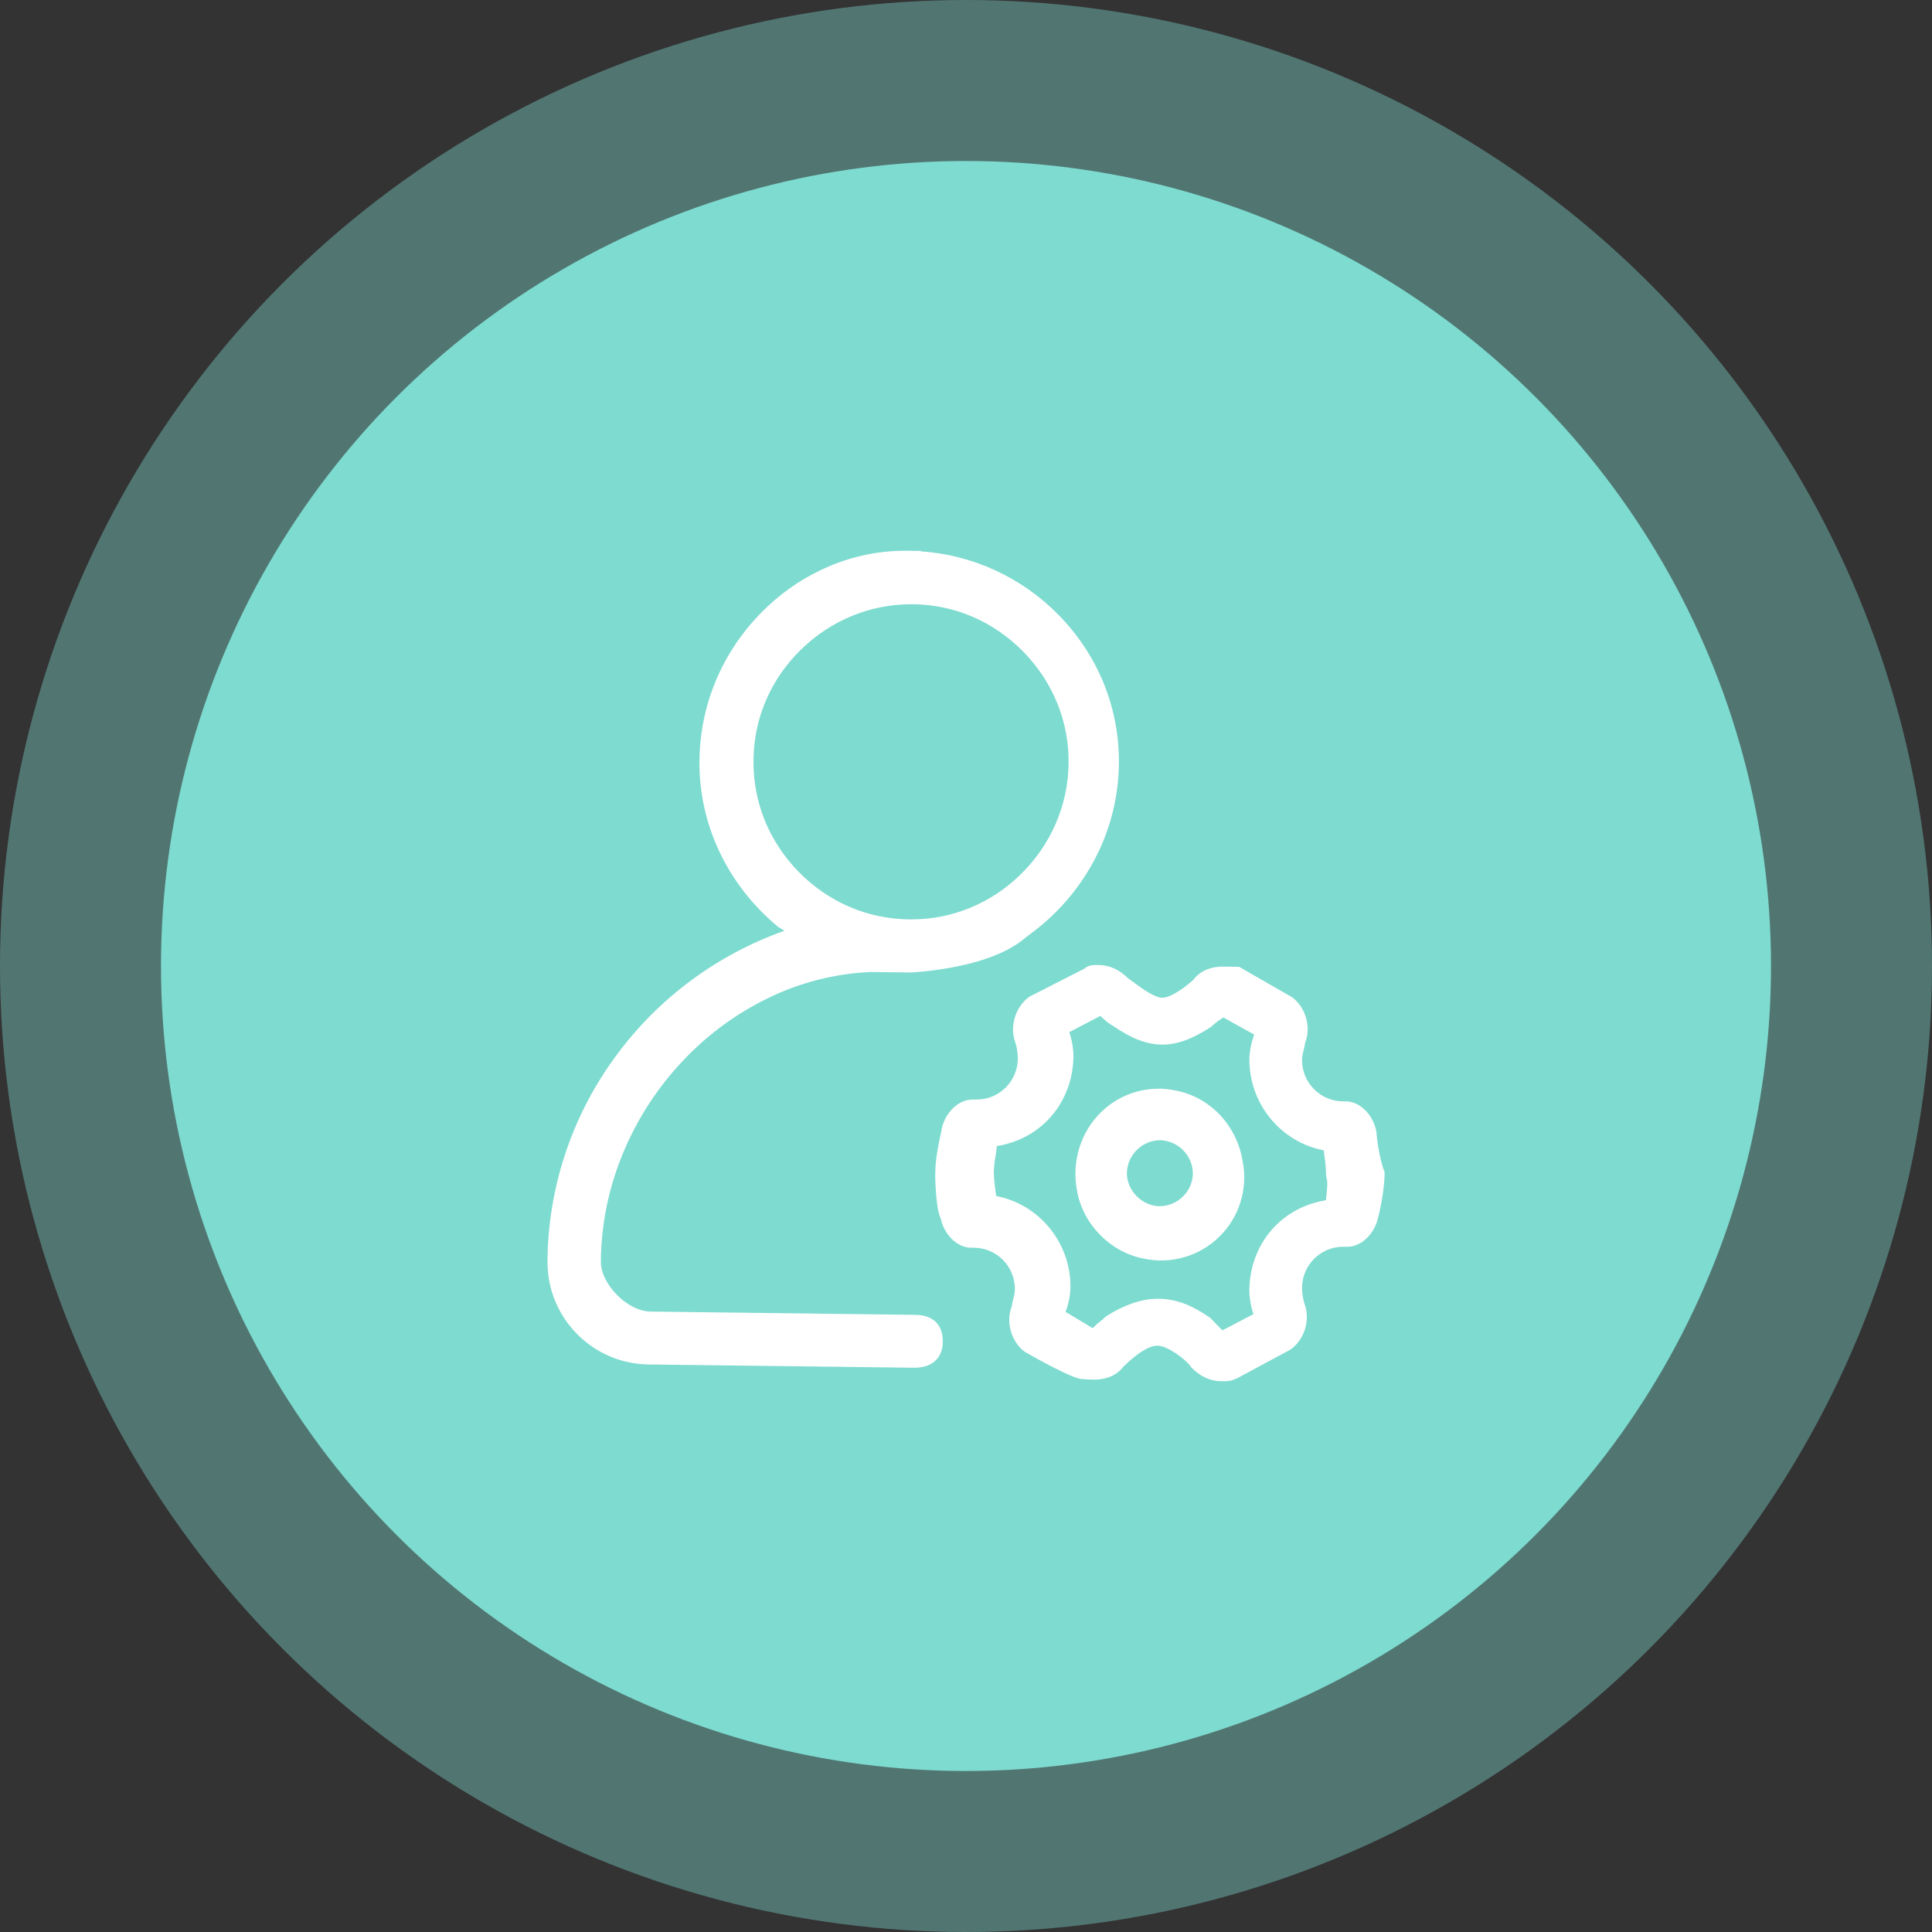 <!-- Generator: Adobe Illustrator 22.0.0, SVG Export Plug-In  -->
<svg version="1.1"
	 xmlns="http://www.w3.org/2000/svg" xmlns:xlink="http://www.w3.org/1999/xlink" xmlns:a="http://ns.adobe.com/AdobeSVGViewerExtensions/3.0/"
	 x="0px" y="0px" width="60px" height="60px" viewBox="0 0 60 60" style="overflow:scroll;enable-background:new 0 0 60 60;"
	 xml:space="preserve">
<rect x="0" y="0" width="60" height="60" fill="#333333" stroke="none"/>
<defs>
</defs>
<g>
	<circle style="opacity:0.4;fill:#7EDBD0;" cx="30" cy="30" r="30"/>
	<circle style="fill:#7EDBD0;" cx="30" cy="30" r="25"/>
	<g>
		<path style="fill:#FFFFFF;" d="M28.43,40.834l-8.22-0.102c-0.71,0-1.55-0.84-1.55-1.55V39.14c0.015-1.153,0.253-2.293,0.7-3.356
			c0.434-1.04,1.052-1.993,1.824-2.815c0.758-0.813,1.659-1.48,2.659-1.967c0.999-0.489,2.087-0.767,3.198-0.816l1.257,0.015h0.011
			c0.741-0.049,2.566-0.251,3.521-1.068l0.356-0.271l0.003-0.002c0.78-0.615,1.416-1.392,1.863-2.279
			c0.447-0.886,0.685-1.863,0.696-2.855c0.022-1.736-0.646-3.382-1.879-4.635c-1.136-1.158-2.658-1.859-4.276-1.97l0.015-0.012
			l-0.421-0.005c-0.84-0.01-1.674,0.156-2.446,0.487c-0.764,0.326-1.459,0.795-2.047,1.383c-1.243,1.235-1.943,2.87-1.971,4.605
			c-0.017,0.991,0.194,1.972,0.618,2.868c0.418,0.886,1.026,1.668,1.808,2.325l0.008,0.007l0.205,0.125l-0.185,0.069
			c-2.073,0.776-3.867,2.155-5.15,3.96c-1.292,1.809-1.998,3.97-2.024,6.192v0.07c0.001,1.756,1.424,3.179,3.18,3.18l8.219,0.101
			c0.537,0,0.864-0.292,0.878-0.783c0.006-0.269-0.064-0.481-0.21-0.63C28.922,40.914,28.699,40.834,28.43,40.834L28.43,40.834z
			 M24.885,20.164c0.928-0.903,2.142-1.399,3.419-1.399h0.054c1.296,0.014,2.515,0.543,3.435,1.488
			c0.92,0.945,1.413,2.176,1.393,3.471c-0.02,1.295-0.551,2.517-1.492,3.435c-0.923,0.9-2.122,1.393-3.385,1.393h-0.082
			c-1.296-0.015-2.516-0.543-3.435-1.488c-0.919-0.945-1.413-2.176-1.391-3.472C23.413,22.299,23.94,21.082,24.885,20.164
			L24.885,20.164z M33.962,42.845h0.02c0.563,0,0.826-0.29,0.905-0.4c0.445-0.435,0.802-0.654,1.061-0.654h0.006
			c0.303,0.004,0.887,0.432,1.041,0.669l0.008,0.012l0.01,0.01c0.261,0.266,0.573,0.409,0.905,0.413
			c0.183,0.003,0.303,0.004,0.515-0.098l1.636-0.88l0.016-0.01c0.432-0.314,0.615-0.923,0.427-1.417
			c-0.048-0.159-0.073-0.325-0.075-0.491v-0.003c0-0.705,0.572-1.277,1.277-1.277h0.134c0.425,0,0.841-0.397,0.952-0.909
			c0.016-0.061,0.193-0.755,0.201-1.377v-0.029l-0.01-0.026c-0.17-0.44-0.245-1.144-0.244-1.209v-0.035l-0.007-0.014
			c-0.103-0.51-0.51-0.911-0.936-0.916h-0.09c-0.705-0.001-1.276-0.572-1.277-1.277v-0.036c0-0.087,0.032-0.215,0.058-0.319
			c0.016-0.062,0.029-0.124,0.038-0.187c0.189-0.485,0.021-1.087-0.397-1.41l-1.654-0.949l-0.487-0.006
			c-0.575-0.009-0.845,0.288-0.925,0.399c-0.192,0.184-0.682,0.566-0.971,0.566h-0.006c-0.245-0.003-0.638-0.295-0.9-0.488
			c-0.062-0.045-0.12-0.089-0.17-0.124c-0.259-0.259-0.568-0.399-0.895-0.403c-0.183-0.003-0.317-0.004-0.446,0.11l-1.702,0.868
			l-0.01,0.005l-0.009,0.007c-0.431,0.315-0.614,0.923-0.427,1.417c0.048,0.16,0.074,0.326,0.075,0.493
			c0,0.705-0.572,1.277-1.277,1.277h-0.125c-0.43-0.006-0.851,0.395-0.962,0.912l-0.003,0.015v0.013
			c-0.002,0.021-0.019,0.096-0.033,0.162c-0.055,0.251-0.158,0.717-0.164,1.184c-0.004,0.293,0.032,1.15,0.17,1.406
			c0.106,0.507,0.511,0.904,0.935,0.91h0.09c0.705,0,1.277,0.572,1.277,1.277v0.037c0,0.087-0.032,0.216-0.058,0.319
			c-0.016,0.061-0.029,0.124-0.038,0.187c-0.189,0.485-0.021,1.087,0.397,1.409c0,0,1.231,0.711,1.683,0.833
			C33.614,42.843,33.962,42.845,33.962,42.845L33.962,42.845z M38.928,40.811l-0.965,0.504l-0.379-0.389l-0.012-0.008
			c-0.595-0.408-1.058-0.577-1.601-0.584h-0.023c-0.487,0-1.051,0.192-1.592,0.543l-0.012,0.008l-0.01,0.01
			c-0.057,0.054-0.117,0.106-0.18,0.155c-0.079,0.059-0.152,0.126-0.217,0.199l-0.844-0.508c0.09-0.239,0.141-0.491,0.151-0.747
			c0.018-1.391-0.967-2.596-2.309-2.851c-0.006-0.06-0.015-0.127-0.024-0.2c-0.03-0.191-0.045-0.383-0.048-0.577
			c0.007-0.144,0.023-0.287,0.049-0.429c0.018-0.116,0.037-0.232,0.046-0.345c1.388-0.222,2.36-1.353,2.379-2.791
			c-0.003-0.254-0.047-0.506-0.13-0.746l0.966-0.505c0.1,0.099,0.246,0.232,0.398,0.313c0.575,0.393,1.039,0.572,1.504,0.578
			c0.464,0.006,0.935-0.161,1.525-0.543l0.012-0.008l0.01-0.01c0.087-0.082,0.181-0.156,0.281-0.221
			c0.032-0.022,0.061-0.042,0.088-0.062l0.96,0.533c-0.09,0.238-0.14,0.489-0.15,0.743c-0.018,1.391,0.967,2.596,2.309,2.851
			c0.006,0.058,0.015,0.126,0.024,0.198c0.03,0.191,0.046,0.384,0.048,0.578v0.023l0.007,0.022c0.05,0.155,0.027,0.36,0.006,0.559
			c-0.006,0.058-0.013,0.116-0.017,0.171c-1.388,0.222-2.36,1.353-2.379,2.79C38.801,40.319,38.845,40.571,38.928,40.811
			L38.928,40.811z M36.532,33.872c-0.836-0.187-1.71,0.06-2.325,0.656c-0.645,0.622-0.929,1.535-0.762,2.437
			c0.176,1.045,1.025,1.915,2.064,2.12c0.847,0.186,1.731-0.066,2.352-0.671c0.621-0.605,0.897-1.482,0.733-2.333
			C38.423,34.968,37.594,34.081,36.532,33.872L36.532,33.872z M37.046,36.448c-0.005,0.271-0.118,0.529-0.315,0.716
			c-0.186,0.183-0.435,0.289-0.696,0.296h-0.027c-0.546-0.007-1.019-0.493-1.012-1.038c0.018-0.557,0.469-1.001,1.026-1.012h0.012
			c0.562,0.019,1.008,0.478,1.012,1.04L37.046,36.448z M37.046,36.448"/>
	</g>
</g>
</svg>
